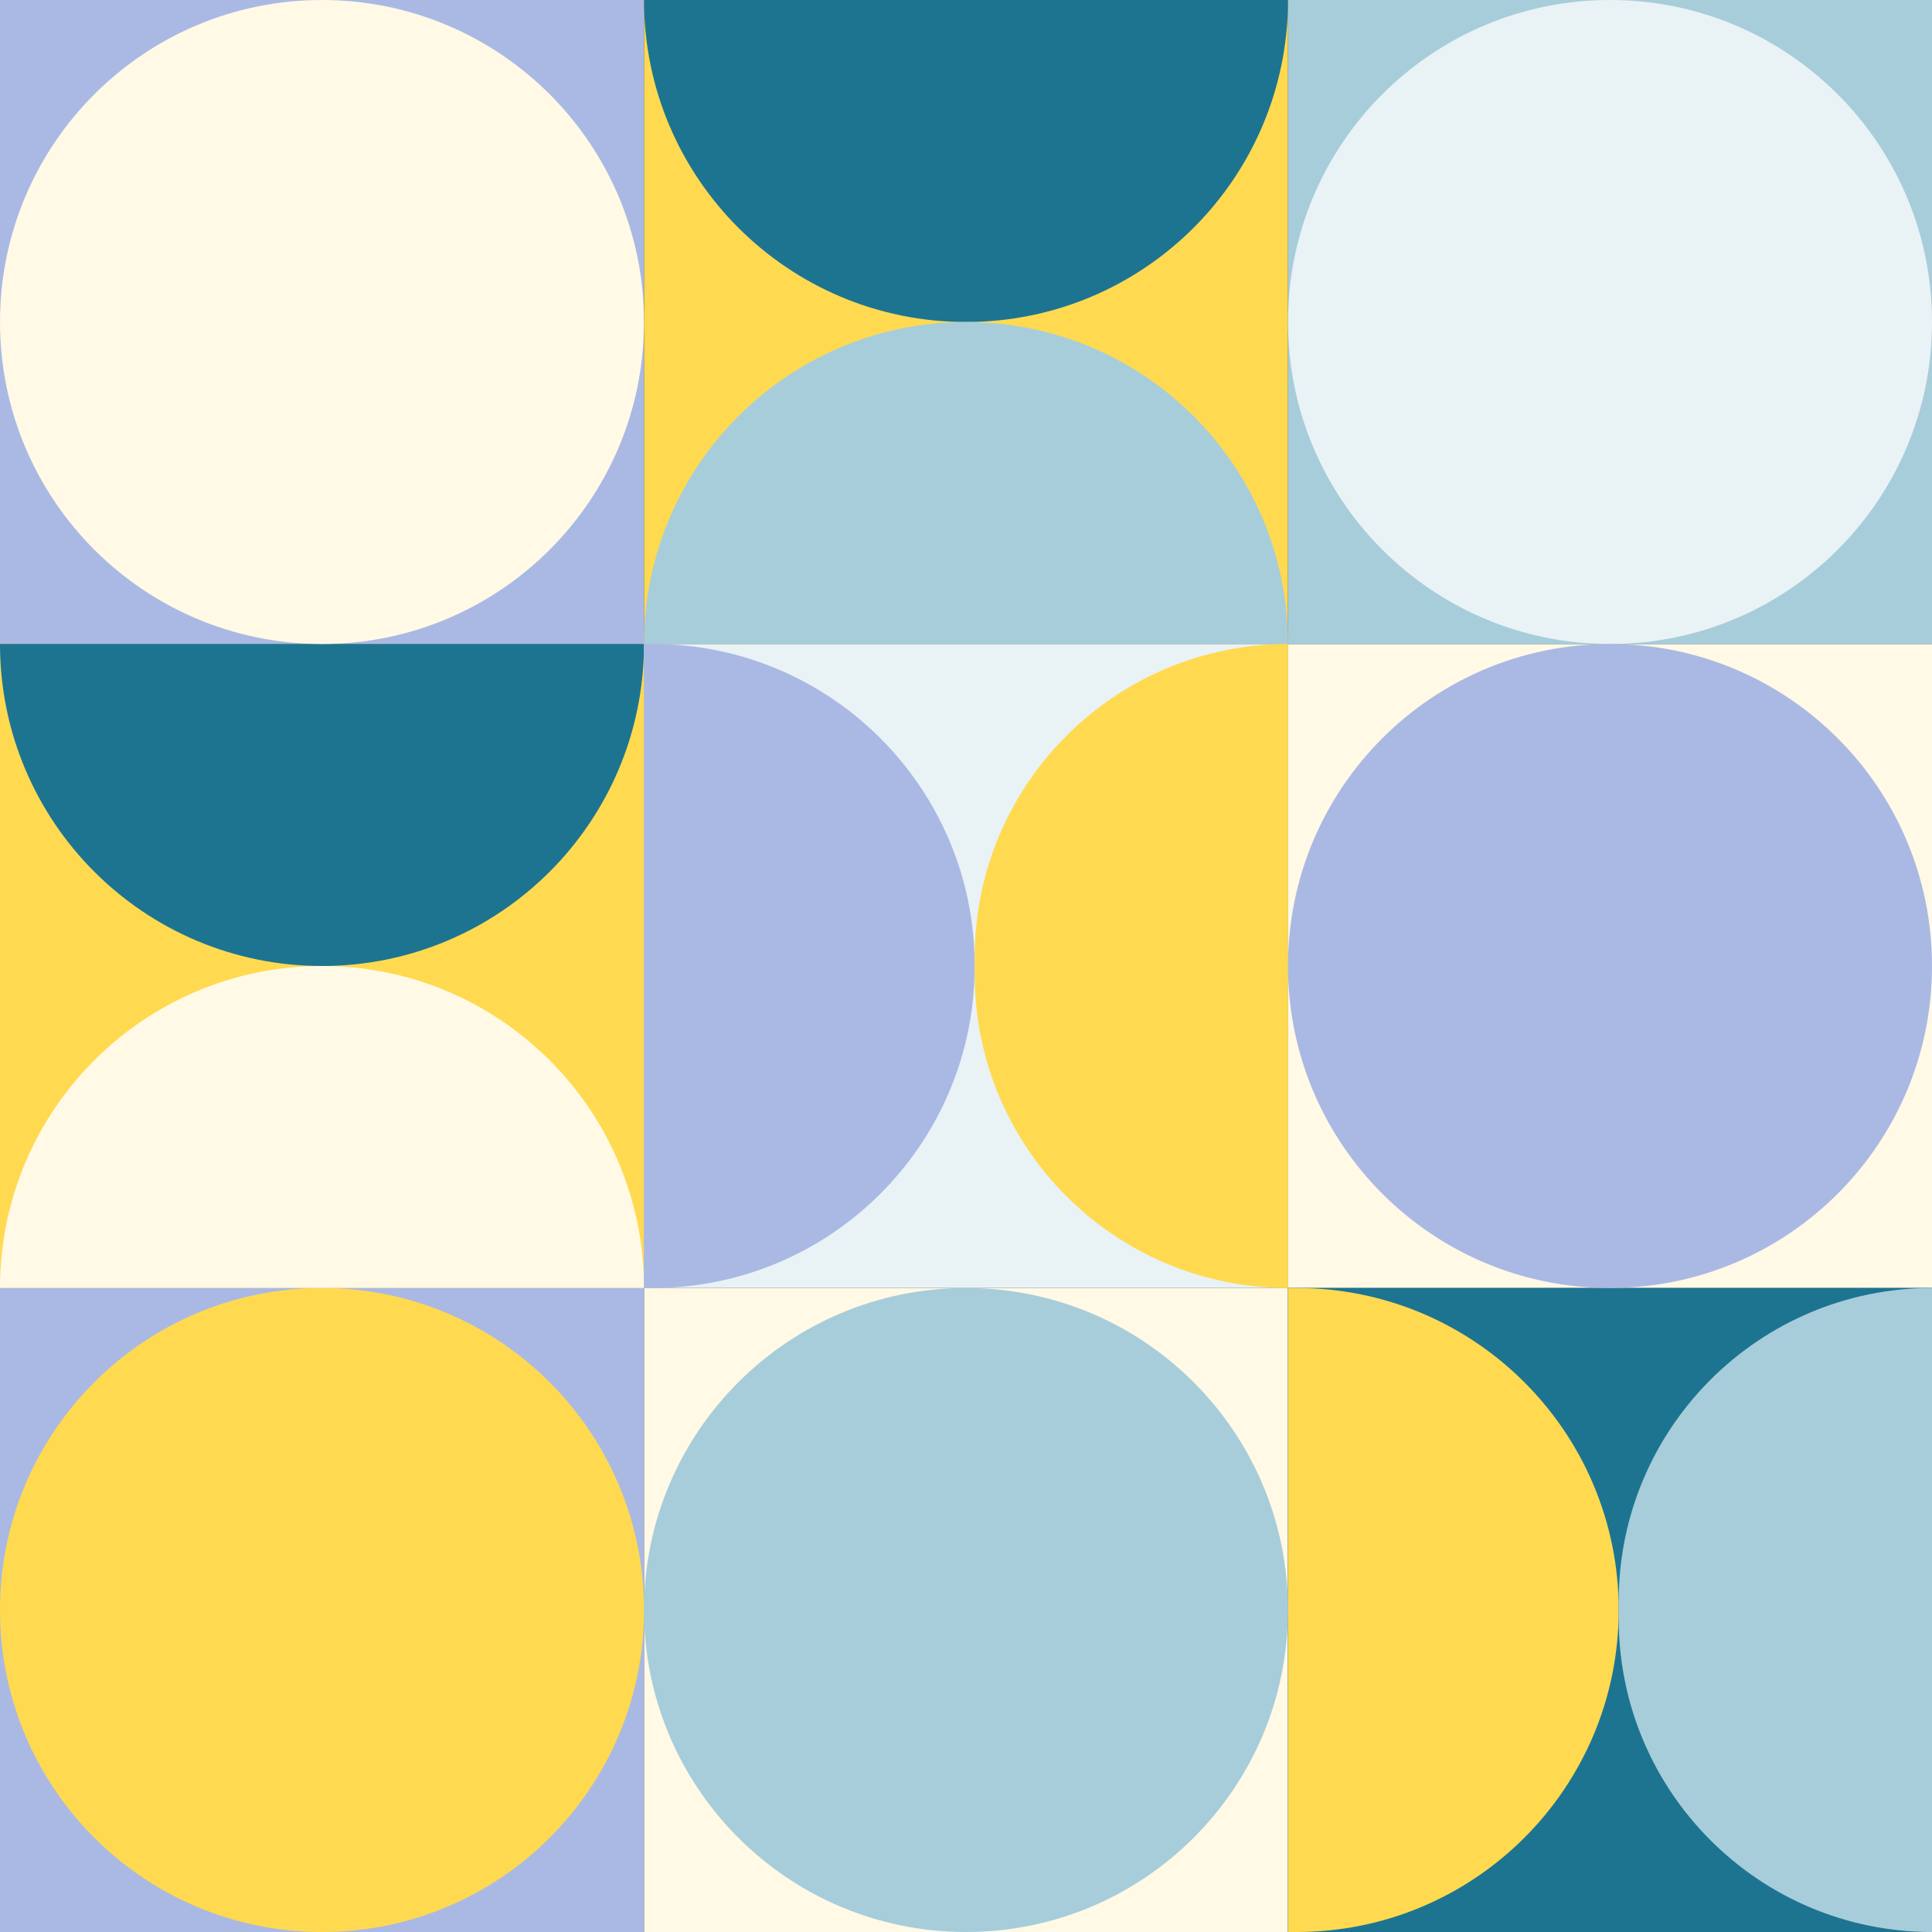 <?xml version="1.0" encoding="UTF-8"?><svg id="Layer_8" xmlns="http://www.w3.org/2000/svg" viewBox="0 0 111 111"><rect x="0" y="0" width="111" height="111" fill="#333333" stroke="none"/><rect x="74" y="37" width="37" height="37" style="fill:#fff9e6;"/><rect x="37" y="74" width="37" height="37" style="fill:#fff9e6;"/><rect y="37" width="37" height="37" style="fill:#ffda50;"/><rect x="37" width="37" height="37" style="fill:#ffda50;"/><rect y="74" width="37" height="37" style="fill:#aab9e3;"/><rect x="74" y="74" width="37" height="37" style="fill:#1d7491;"/><rect x="37" y="37" width="37" height="37" style="fill:#e9f2f5;"/><rect width="37" height="37" style="fill:#aab9e3;"/><rect x="74" width="37" height="37" style="fill:#a7cddb;"/><path d="M18.5,74h0c10.22,0,18.5,8.28,18.5,18.5h0c0,10.22-8.28,18.5-18.5,18.5h0c-10.22,0-18.5-8.28-18.5-18.5h0c0-10.22,8.28-18.5,18.5-18.5Z" style="fill:#ffda50;"/><path d="M74,0c0,10.22-8.28,18.5-18.5,18.5S37,10.22,37,0c42.84,0,8.28,0,18.5,0s-18.5,0,18.5,0Z" style="fill:#1d7491;"/><path d="M37,37c0,10.22-8.28,18.5-18.5,18.5S0,47.22,0,37c42.84,0,8.28,0,18.5,0s-18.5,0,18.5,0Z" style="fill:#1d7491;"/><path d="M37,37c0-10.22,8.28-18.5,18.5-18.5s18.5,8.28,18.5,18.5c-42.84,0-8.28,0-18.5,0s18.5,0-18.5,0Z" style="fill:#a7cddb;"/><path d="M0,74c0-10.22,8.28-18.5,18.5-18.5s18.5,8.28,18.5,18.5c-42.84,0-8.28,0-18.5,0s18.5,0-18.5,0Z" style="fill:#fff9e6;"/><path d="M74,111v-37h.5c10.22,0,18.5,8.28,18.5,18.5s-8.28,18.5-18.5,18.5h-.5Z" style="fill:#ffda50;"/><path d="M37,74v-37h.5c10.22,0,18.5,8.28,18.5,18.5s-8.28,18.5-18.5,18.5h-.5Z" style="fill:#aab9e3;"/><path d="M111,111v-37c-9.94,0-18,8.06-18,18v1c0,9.94,8.06,18,18,18Z" style="fill:#a7cddb;"/><path d="M74,74v-37c-9.94,0-18,8.06-18,18v1c0,9.94,8.06,18,18,18Z" style="fill:#ffda50;"/><path d="M55.5,74h0c10.22,0,18.5,8.28,18.5,18.5h0c0,10.22-8.28,18.5-18.5,18.5h0c-10.22,0-18.5-8.28-18.5-18.5h0c0-10.22,8.28-18.5,18.5-18.5Z" style="fill:#a7cddb;"/><path d="M92.5,0h0c10.22,0,18.5,8.28,18.5,18.5h0c0,10.22-8.28,18.5-18.5,18.5h0c-10.22,0-18.5-8.28-18.5-18.5h0c0-10.22,8.28-18.5,18.5-18.5Z" style="fill:#e9f2f5;"/><path d="M92.5,37h0c10.22,0,18.5,8.28,18.5,18.5h0c0,10.22-8.28,18.5-18.5,18.5h0c-10.22,0-18.5-8.28-18.5-18.5h0c0-10.22,8.28-18.5,18.5-18.5Z" style="fill:#aab9e3;"/><path d="M18.5,0h0c10.22,0,18.5,8.28,18.5,18.5h0c0,10.22-8.28,18.5-18.5,18.5h0C8.28,37,0,28.72,0,18.5h0C0,8.28,8.28,0,18.5,0Z" style="fill:#fff9e6;"/></svg>